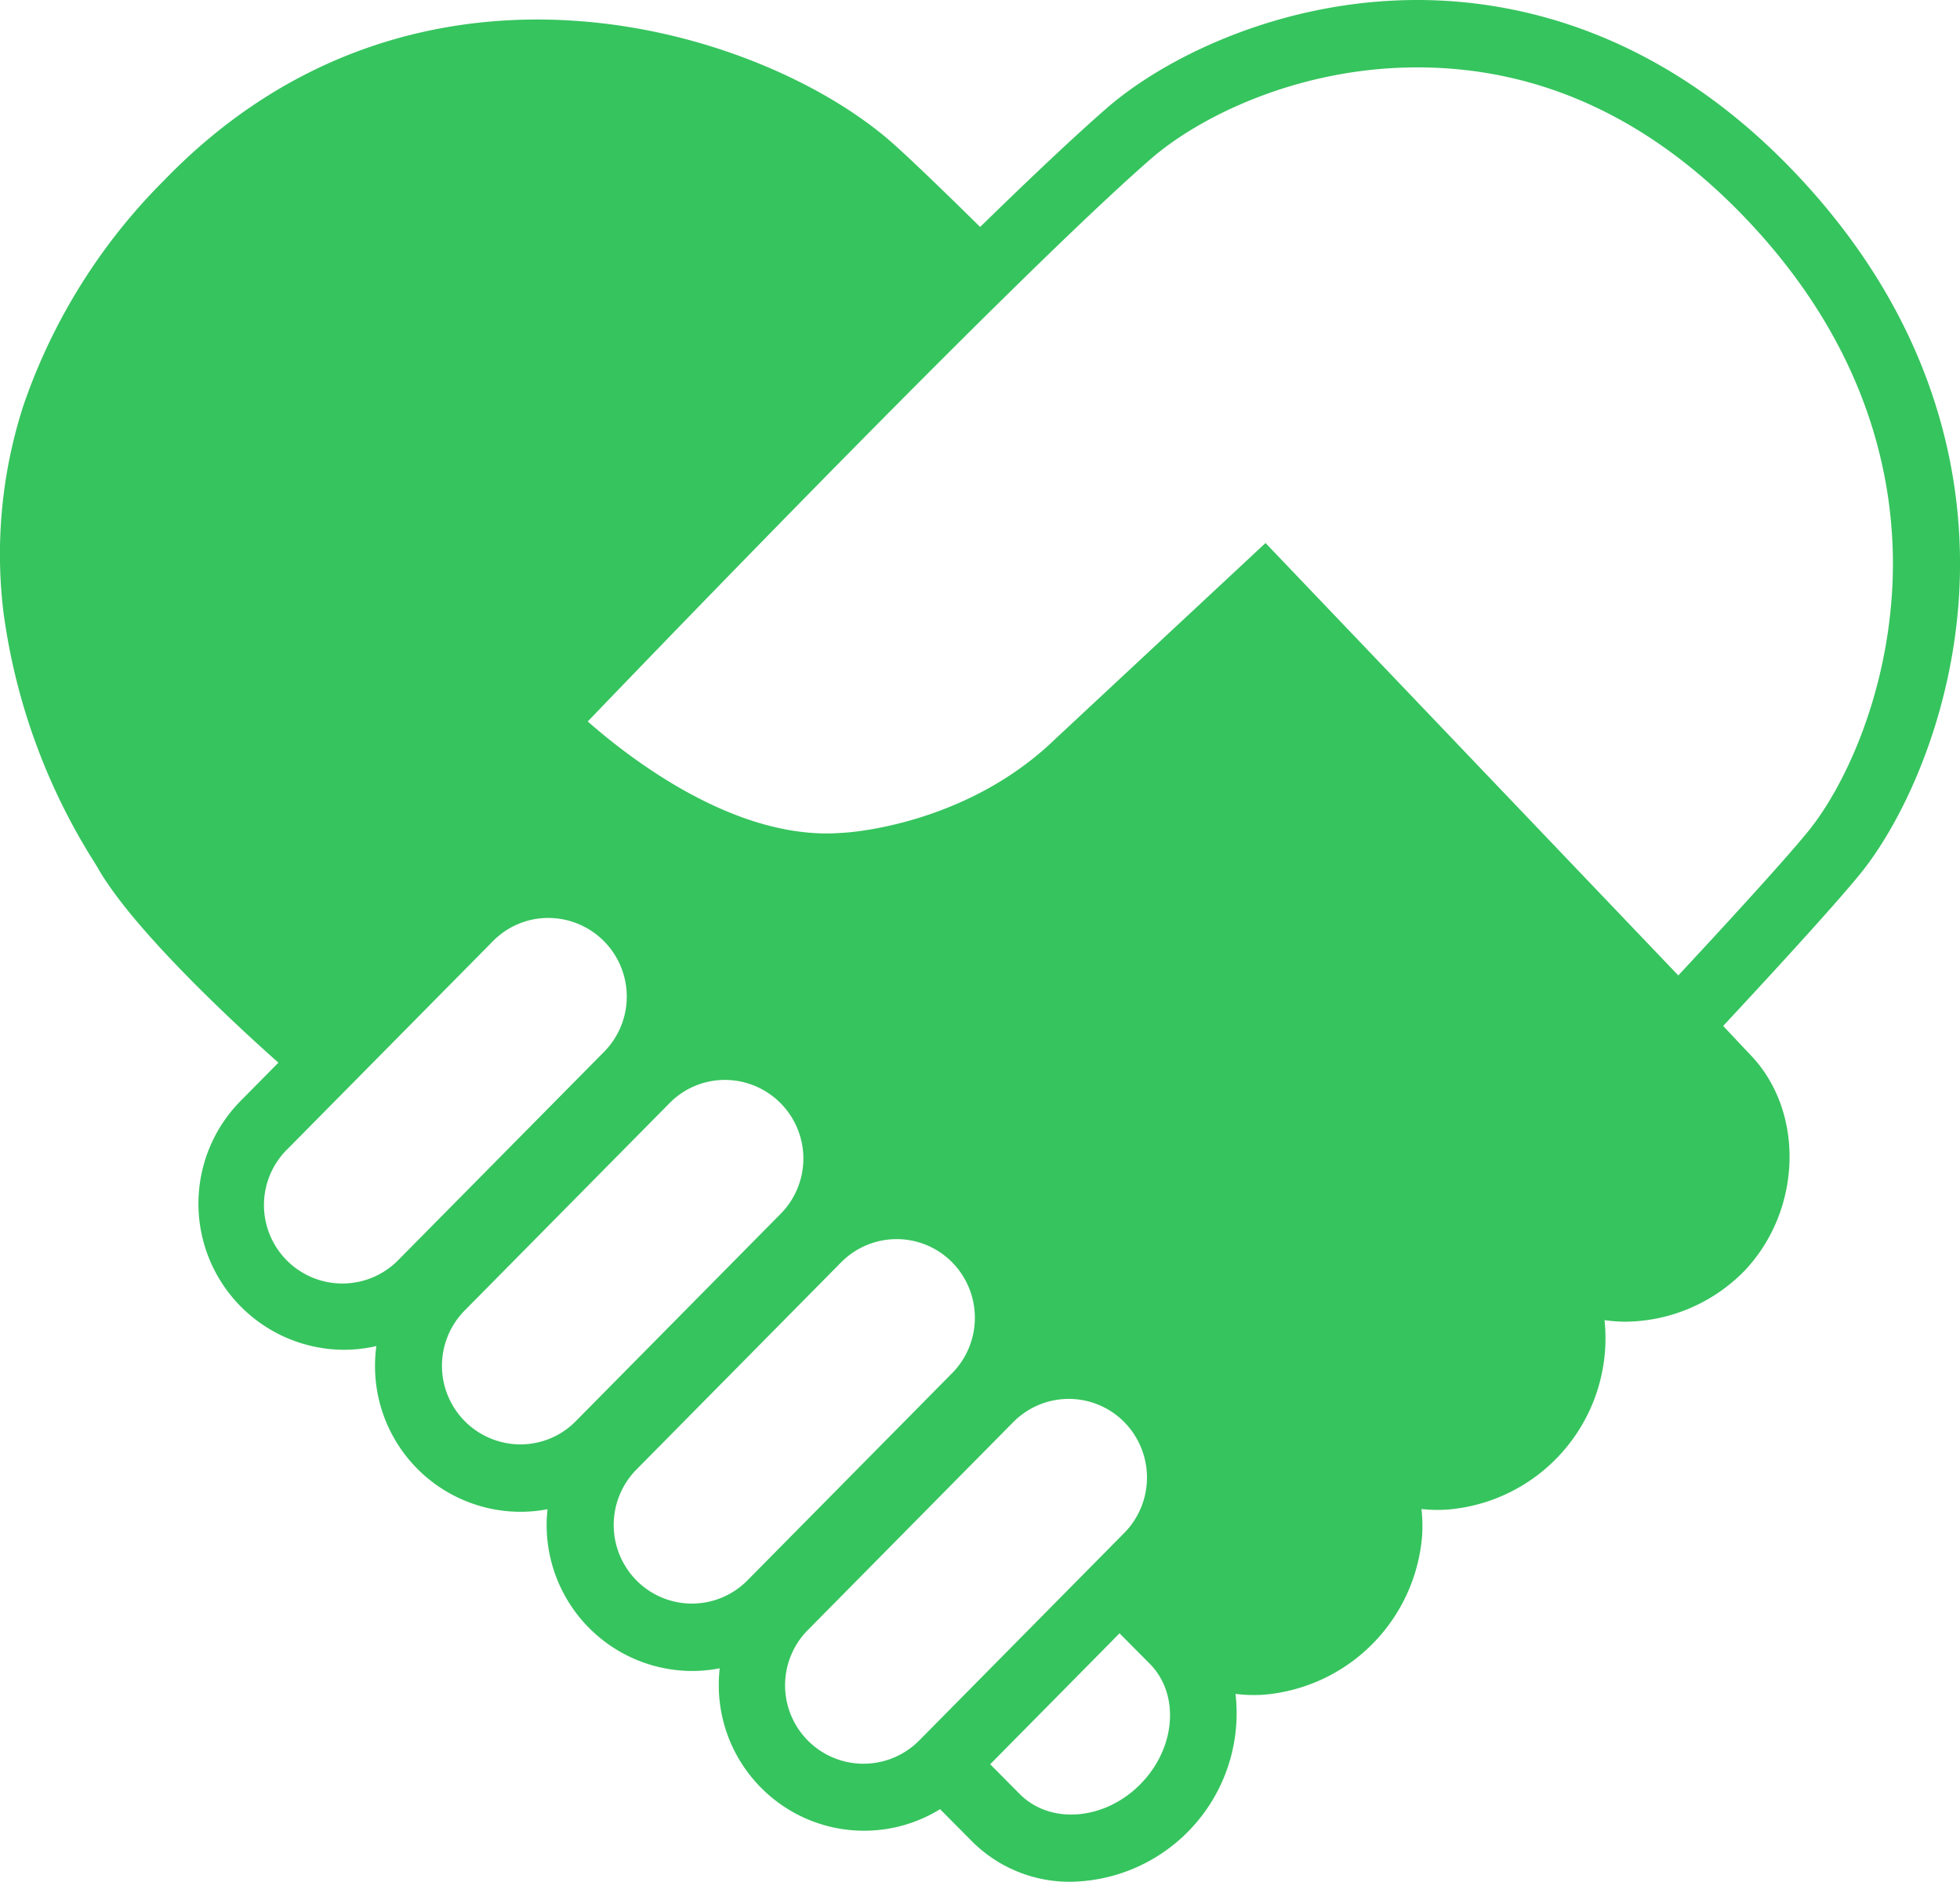 <svg xmlns="http://www.w3.org/2000/svg" width="185.588" height="178.145" viewBox="0 0 185.588 178.145">
  <g id="xmys_商家加盟" transform="translate(-63.686 -62.655)">
    <path id="联合_147" data-name="联合 147" d="M92.059,174.338l-3.045-3.066A13.722,13.722,0,0,1,72.123,169.3a13.768,13.768,0,0,1-4.064-9.76,13.955,13.955,0,0,1,.089-1.605,13.8,13.8,0,0,1-2.63.253,13.813,13.813,0,0,1-13.675-15.314,13.853,13.853,0,0,1-2.576.244,13.793,13.793,0,0,1-13.758-13.773,14.411,14.411,0,0,1,.126-1.916,13.884,13.884,0,0,1-3.089.352,13.835,13.835,0,0,1-9.762-23.56l3.579-3.622c-1.891-1.667-13.292-11.85-17.04-18.324-.1-.176-.237-.4-.4-.667a58.821,58.821,0,0,1-8.6-23.683A45.668,45.668,0,0,1,2.22,38.38,55.567,55.567,0,0,1,15.61,17C39.491-7.628,72.346,2.668,84.63,13.652c1.632,1.461,4.38,4.092,8.178,7.833,4.714-4.6,8.9-8.555,11.97-11.232C110.2,5.523,121.159,0,134.212,0c9.357,0,23.235,2.921,36.207,16.831h0c13.447,14.422,15.631,29.276,15.1,39.2-.648,11.967-5.44,21.837-9.346,26.653-2.655,3.275-9.612,10.793-13.009,14.439l2.482,2.639c5.233,5.315,5.042,14.695-.424,20.5l-.067.069a15.95,15.95,0,0,1-11.206,4.79,14.45,14.45,0,0,1-2.019-.146,16.278,16.278,0,0,1-14.9,17.935,14.088,14.088,0,0,1-2.434-.055,14.561,14.561,0,0,1,.059,2.55,16.421,16.421,0,0,1-15.02,15.032c-.3.019-.61.028-.914.028a13.982,13.982,0,0,1-1.733-.109,15.957,15.957,0,0,1-15.556,17.786A13.051,13.051,0,0,1,92.059,174.338Zm1.7-7.32,2.794,2.816c2.885,2.908,7.993,2.509,11.388-.89s3.813-8.528.93-11.437l-2.863-2.885Zm2.182-32.389L76.559,154.246a7.425,7.425,0,1,0,10.512,10.488h0l19.386-19.617a7.475,7.475,0,0,0-.038-10.526,7.384,7.384,0,0,0-10.476.038ZM79.646,119.5,60.261,139.12a7.469,7.469,0,0,0,.037,10.526,7.384,7.384,0,0,0,10.477-.038L90.16,129.99a7.473,7.473,0,0,0-.038-10.524,7.384,7.384,0,0,0-10.476.036ZM63.395,104.434,44.01,124.051a7.442,7.442,0,0,0,5.256,12.686,7.335,7.335,0,0,0,5.256-2.2l19.386-19.617a7.443,7.443,0,0,0-5.256-12.687A7.338,7.338,0,0,0,63.395,104.434ZM46.674,89.1,27.289,108.713A7.426,7.426,0,1,0,37.8,119.2L57.188,99.584A7.442,7.442,0,0,0,51.93,86.9,7.336,7.336,0,0,0,46.674,89.1Zm112.242,3.242c3.47-3.728,9.919-10.711,12.331-13.685,3.3-4.074,7.364-12.534,7.927-22.968h0C179.643,47,177.7,33.97,165.786,21.192,156.621,11.363,146,6.379,134.212,6.379c-11.3,0-20.677,4.682-25.271,8.689C96.553,25.876,64.417,59.18,55.653,68.3c4.1,3.6,13.273,10.6,22.624,10.6.467,0,.936-.017,1.391-.053l.137-.008c.107,0,11.523-.547,20.125-8.888l.046-.044L119.83,51.407Z" transform="translate(63.686 62.655)" fill="#36c45e"/>
  </g>
</svg>
